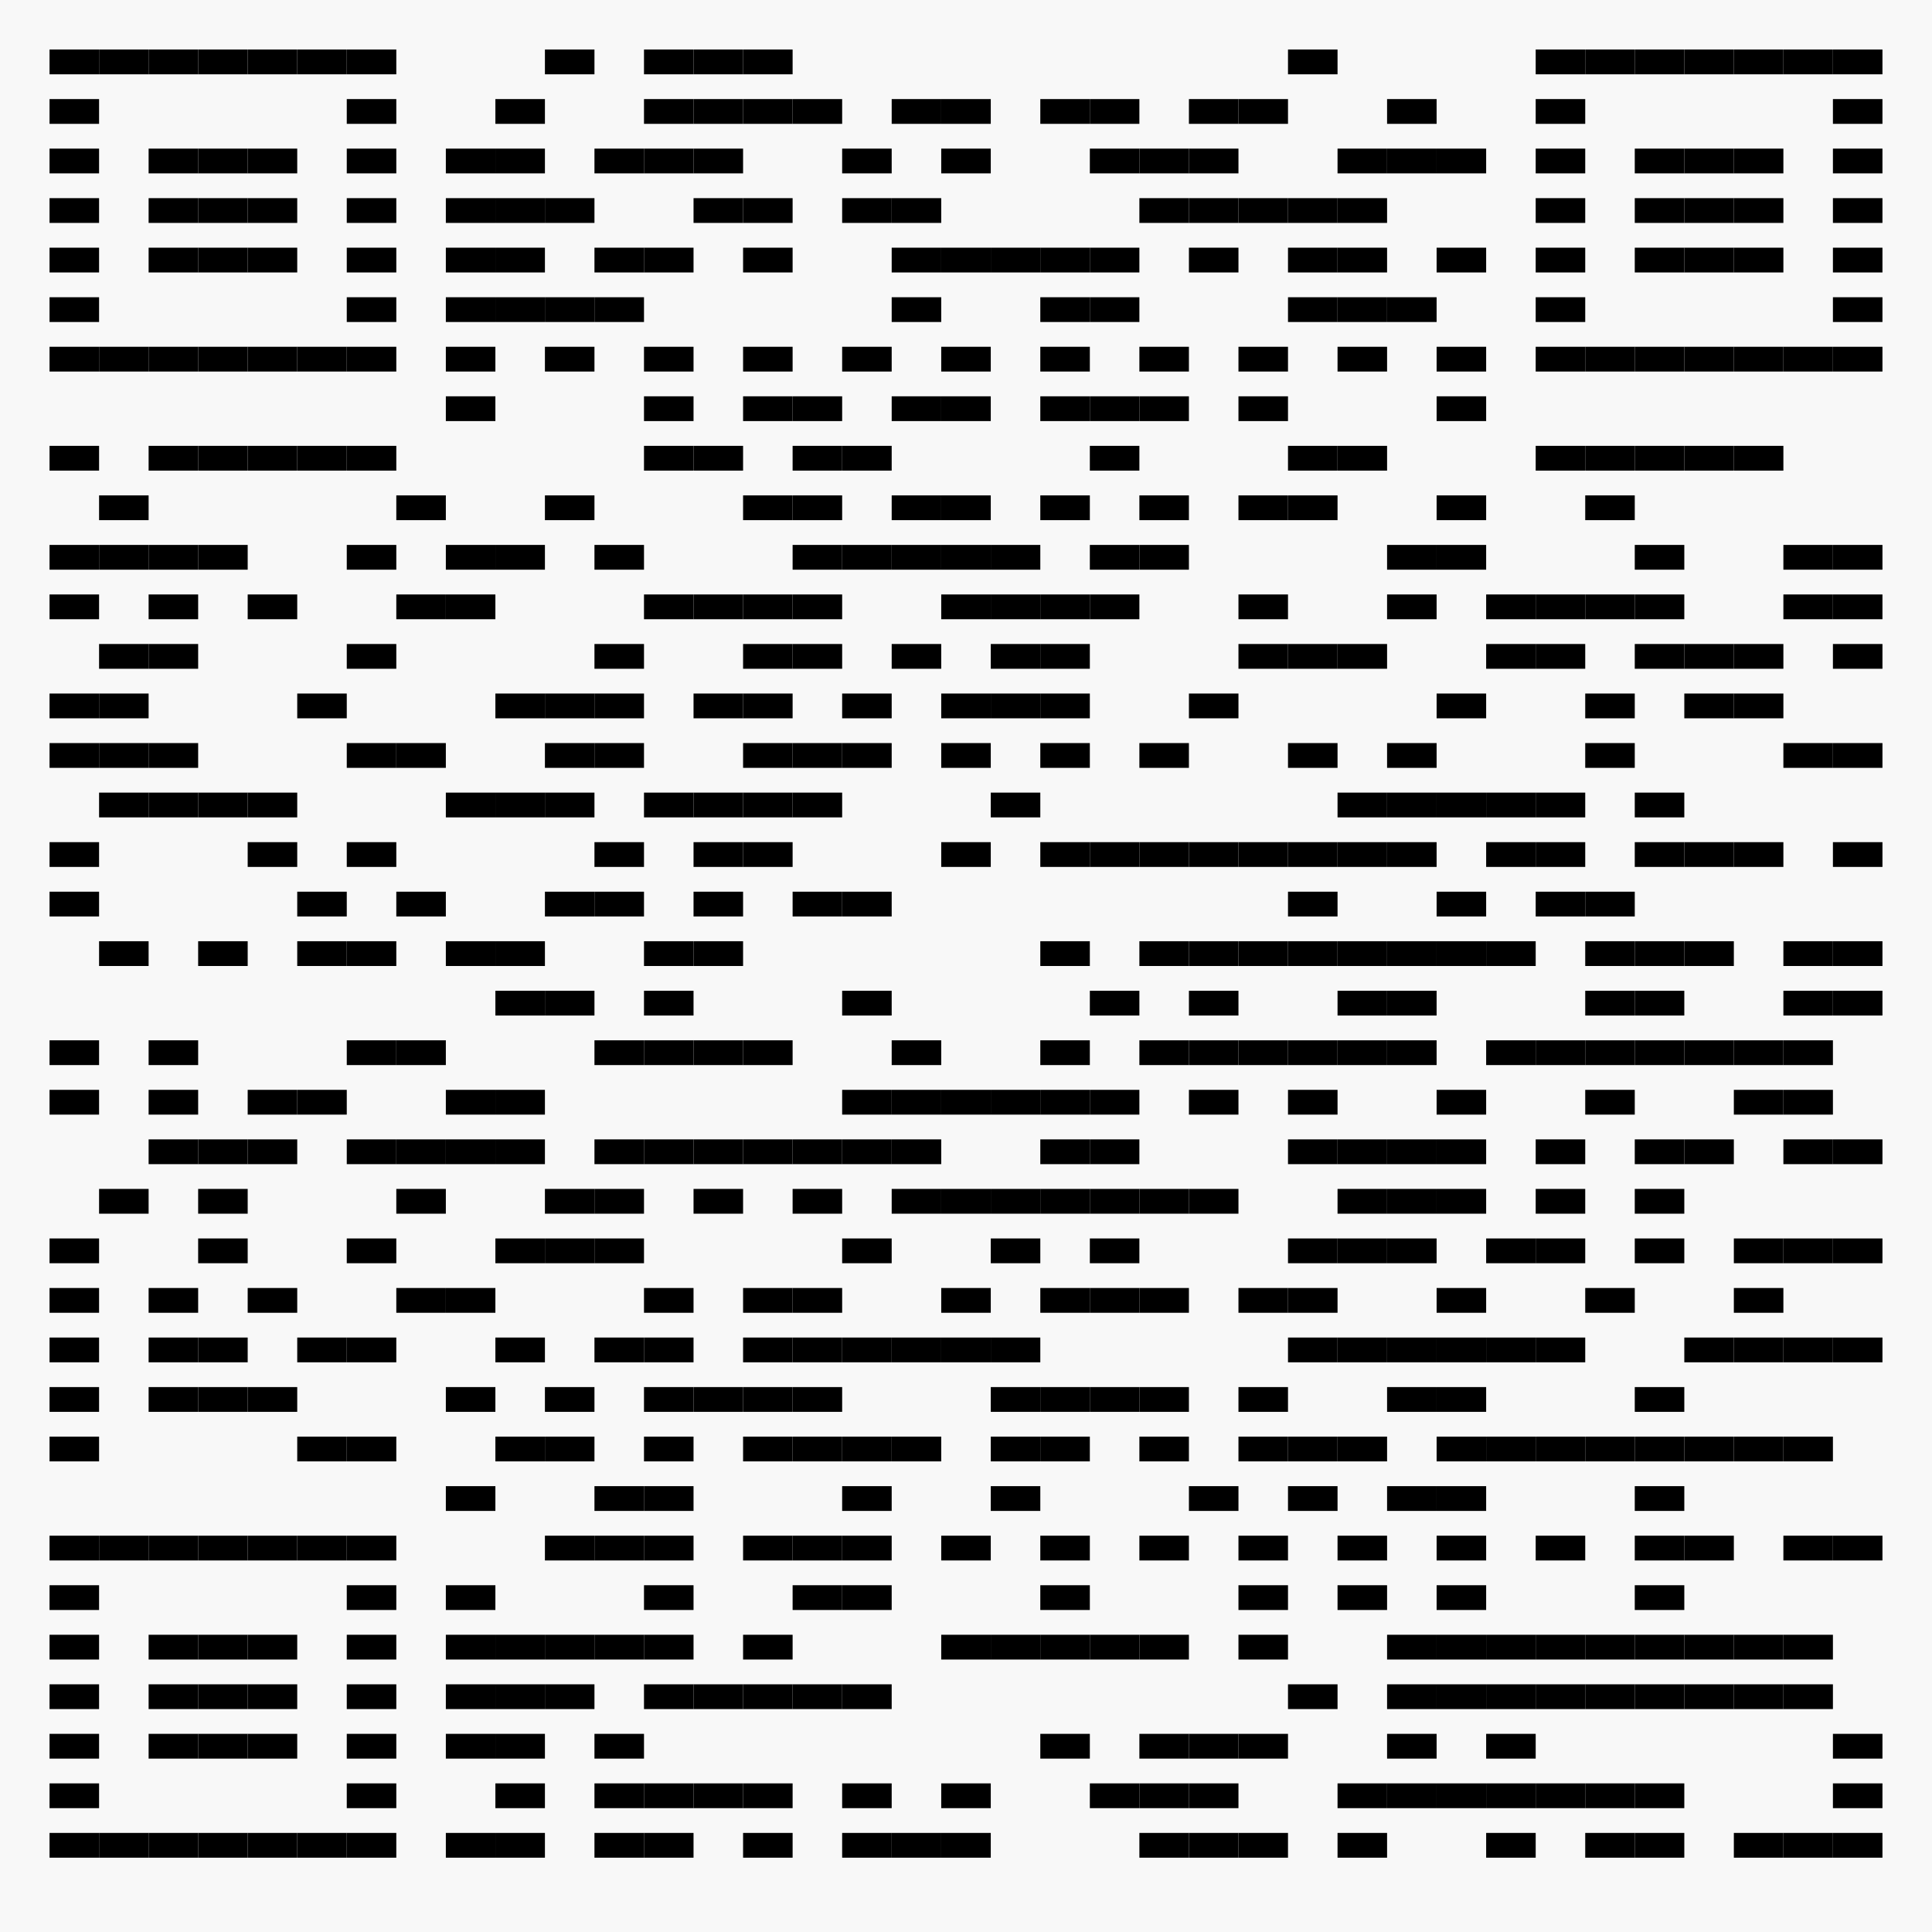 <?xml version="1.0" encoding="utf-8" ?>
<svg baseProfile="tiny" height="390px" version="1.2" width="390px" xmlns="http://www.w3.org/2000/svg" xmlns:ev="http://www.w3.org/2001/xml-events" xmlns:xlink="http://www.w3.org/1999/xlink"><defs /><rect fill="#f8f8f8" height="100%" width="100%" x="0" y="0" /><rect fill="#000000" height="5" width="10" x="10" y="10" /><rect fill="#000000" height="5" width="10" x="20" y="10" /><rect fill="#000000" height="5" width="10" x="30" y="10" /><rect fill="#000000" height="5" width="10" x="40" y="10" /><rect fill="#000000" height="5" width="10" x="50" y="10" /><rect fill="#000000" height="5" width="10" x="60" y="10" /><rect fill="#000000" height="5" width="10" x="70" y="10" /><rect fill="#000000" height="5" width="10" x="110" y="10" /><rect fill="#000000" height="5" width="10" x="130" y="10" /><rect fill="#000000" height="5" width="10" x="140" y="10" /><rect fill="#000000" height="5" width="10" x="150" y="10" /><rect fill="#000000" height="5" width="10" x="260" y="10" /><rect fill="#000000" height="5" width="10" x="310" y="10" /><rect fill="#000000" height="5" width="10" x="320" y="10" /><rect fill="#000000" height="5" width="10" x="330" y="10" /><rect fill="#000000" height="5" width="10" x="340" y="10" /><rect fill="#000000" height="5" width="10" x="350" y="10" /><rect fill="#000000" height="5" width="10" x="360" y="10" /><rect fill="#000000" height="5" width="10" x="370" y="10" /><rect fill="#000000" height="5" width="10" x="10" y="20" /><rect fill="#000000" height="5" width="10" x="70" y="20" /><rect fill="#000000" height="5" width="10" x="100" y="20" /><rect fill="#000000" height="5" width="10" x="130" y="20" /><rect fill="#000000" height="5" width="10" x="140" y="20" /><rect fill="#000000" height="5" width="10" x="150" y="20" /><rect fill="#000000" height="5" width="10" x="160" y="20" /><rect fill="#000000" height="5" width="10" x="180" y="20" /><rect fill="#000000" height="5" width="10" x="190" y="20" /><rect fill="#000000" height="5" width="10" x="210" y="20" /><rect fill="#000000" height="5" width="10" x="220" y="20" /><rect fill="#000000" height="5" width="10" x="240" y="20" /><rect fill="#000000" height="5" width="10" x="250" y="20" /><rect fill="#000000" height="5" width="10" x="280" y="20" /><rect fill="#000000" height="5" width="10" x="310" y="20" /><rect fill="#000000" height="5" width="10" x="370" y="20" /><rect fill="#000000" height="5" width="10" x="10" y="30" /><rect fill="#000000" height="5" width="10" x="30" y="30" /><rect fill="#000000" height="5" width="10" x="40" y="30" /><rect fill="#000000" height="5" width="10" x="50" y="30" /><rect fill="#000000" height="5" width="10" x="70" y="30" /><rect fill="#000000" height="5" width="10" x="90" y="30" /><rect fill="#000000" height="5" width="10" x="100" y="30" /><rect fill="#000000" height="5" width="10" x="120" y="30" /><rect fill="#000000" height="5" width="10" x="130" y="30" /><rect fill="#000000" height="5" width="10" x="140" y="30" /><rect fill="#000000" height="5" width="10" x="170" y="30" /><rect fill="#000000" height="5" width="10" x="190" y="30" /><rect fill="#000000" height="5" width="10" x="220" y="30" /><rect fill="#000000" height="5" width="10" x="230" y="30" /><rect fill="#000000" height="5" width="10" x="240" y="30" /><rect fill="#000000" height="5" width="10" x="270" y="30" /><rect fill="#000000" height="5" width="10" x="280" y="30" /><rect fill="#000000" height="5" width="10" x="290" y="30" /><rect fill="#000000" height="5" width="10" x="310" y="30" /><rect fill="#000000" height="5" width="10" x="330" y="30" /><rect fill="#000000" height="5" width="10" x="340" y="30" /><rect fill="#000000" height="5" width="10" x="350" y="30" /><rect fill="#000000" height="5" width="10" x="370" y="30" /><rect fill="#000000" height="5" width="10" x="10" y="40" /><rect fill="#000000" height="5" width="10" x="30" y="40" /><rect fill="#000000" height="5" width="10" x="40" y="40" /><rect fill="#000000" height="5" width="10" x="50" y="40" /><rect fill="#000000" height="5" width="10" x="70" y="40" /><rect fill="#000000" height="5" width="10" x="90" y="40" /><rect fill="#000000" height="5" width="10" x="100" y="40" /><rect fill="#000000" height="5" width="10" x="110" y="40" /><rect fill="#000000" height="5" width="10" x="140" y="40" /><rect fill="#000000" height="5" width="10" x="150" y="40" /><rect fill="#000000" height="5" width="10" x="170" y="40" /><rect fill="#000000" height="5" width="10" x="180" y="40" /><rect fill="#000000" height="5" width="10" x="230" y="40" /><rect fill="#000000" height="5" width="10" x="240" y="40" /><rect fill="#000000" height="5" width="10" x="250" y="40" /><rect fill="#000000" height="5" width="10" x="260" y="40" /><rect fill="#000000" height="5" width="10" x="270" y="40" /><rect fill="#000000" height="5" width="10" x="310" y="40" /><rect fill="#000000" height="5" width="10" x="330" y="40" /><rect fill="#000000" height="5" width="10" x="340" y="40" /><rect fill="#000000" height="5" width="10" x="350" y="40" /><rect fill="#000000" height="5" width="10" x="370" y="40" /><rect fill="#000000" height="5" width="10" x="10" y="50" /><rect fill="#000000" height="5" width="10" x="30" y="50" /><rect fill="#000000" height="5" width="10" x="40" y="50" /><rect fill="#000000" height="5" width="10" x="50" y="50" /><rect fill="#000000" height="5" width="10" x="70" y="50" /><rect fill="#000000" height="5" width="10" x="90" y="50" /><rect fill="#000000" height="5" width="10" x="100" y="50" /><rect fill="#000000" height="5" width="10" x="120" y="50" /><rect fill="#000000" height="5" width="10" x="130" y="50" /><rect fill="#000000" height="5" width="10" x="150" y="50" /><rect fill="#000000" height="5" width="10" x="180" y="50" /><rect fill="#000000" height="5" width="10" x="190" y="50" /><rect fill="#000000" height="5" width="10" x="200" y="50" /><rect fill="#000000" height="5" width="10" x="210" y="50" /><rect fill="#000000" height="5" width="10" x="220" y="50" /><rect fill="#000000" height="5" width="10" x="240" y="50" /><rect fill="#000000" height="5" width="10" x="260" y="50" /><rect fill="#000000" height="5" width="10" x="270" y="50" /><rect fill="#000000" height="5" width="10" x="290" y="50" /><rect fill="#000000" height="5" width="10" x="310" y="50" /><rect fill="#000000" height="5" width="10" x="330" y="50" /><rect fill="#000000" height="5" width="10" x="340" y="50" /><rect fill="#000000" height="5" width="10" x="350" y="50" /><rect fill="#000000" height="5" width="10" x="370" y="50" /><rect fill="#000000" height="5" width="10" x="10" y="60" /><rect fill="#000000" height="5" width="10" x="70" y="60" /><rect fill="#000000" height="5" width="10" x="90" y="60" /><rect fill="#000000" height="5" width="10" x="100" y="60" /><rect fill="#000000" height="5" width="10" x="110" y="60" /><rect fill="#000000" height="5" width="10" x="120" y="60" /><rect fill="#000000" height="5" width="10" x="180" y="60" /><rect fill="#000000" height="5" width="10" x="210" y="60" /><rect fill="#000000" height="5" width="10" x="220" y="60" /><rect fill="#000000" height="5" width="10" x="260" y="60" /><rect fill="#000000" height="5" width="10" x="270" y="60" /><rect fill="#000000" height="5" width="10" x="280" y="60" /><rect fill="#000000" height="5" width="10" x="310" y="60" /><rect fill="#000000" height="5" width="10" x="370" y="60" /><rect fill="#000000" height="5" width="10" x="10" y="70" /><rect fill="#000000" height="5" width="10" x="20" y="70" /><rect fill="#000000" height="5" width="10" x="30" y="70" /><rect fill="#000000" height="5" width="10" x="40" y="70" /><rect fill="#000000" height="5" width="10" x="50" y="70" /><rect fill="#000000" height="5" width="10" x="60" y="70" /><rect fill="#000000" height="5" width="10" x="70" y="70" /><rect fill="#000000" height="5" width="10" x="90" y="70" /><rect fill="#000000" height="5" width="10" x="110" y="70" /><rect fill="#000000" height="5" width="10" x="130" y="70" /><rect fill="#000000" height="5" width="10" x="150" y="70" /><rect fill="#000000" height="5" width="10" x="170" y="70" /><rect fill="#000000" height="5" width="10" x="190" y="70" /><rect fill="#000000" height="5" width="10" x="210" y="70" /><rect fill="#000000" height="5" width="10" x="230" y="70" /><rect fill="#000000" height="5" width="10" x="250" y="70" /><rect fill="#000000" height="5" width="10" x="270" y="70" /><rect fill="#000000" height="5" width="10" x="290" y="70" /><rect fill="#000000" height="5" width="10" x="310" y="70" /><rect fill="#000000" height="5" width="10" x="320" y="70" /><rect fill="#000000" height="5" width="10" x="330" y="70" /><rect fill="#000000" height="5" width="10" x="340" y="70" /><rect fill="#000000" height="5" width="10" x="350" y="70" /><rect fill="#000000" height="5" width="10" x="360" y="70" /><rect fill="#000000" height="5" width="10" x="370" y="70" /><rect fill="#000000" height="5" width="10" x="90" y="80" /><rect fill="#000000" height="5" width="10" x="130" y="80" /><rect fill="#000000" height="5" width="10" x="150" y="80" /><rect fill="#000000" height="5" width="10" x="160" y="80" /><rect fill="#000000" height="5" width="10" x="180" y="80" /><rect fill="#000000" height="5" width="10" x="190" y="80" /><rect fill="#000000" height="5" width="10" x="210" y="80" /><rect fill="#000000" height="5" width="10" x="220" y="80" /><rect fill="#000000" height="5" width="10" x="230" y="80" /><rect fill="#000000" height="5" width="10" x="250" y="80" /><rect fill="#000000" height="5" width="10" x="290" y="80" /><rect fill="#000000" height="5" width="10" x="10" y="90" /><rect fill="#000000" height="5" width="10" x="30" y="90" /><rect fill="#000000" height="5" width="10" x="40" y="90" /><rect fill="#000000" height="5" width="10" x="50" y="90" /><rect fill="#000000" height="5" width="10" x="60" y="90" /><rect fill="#000000" height="5" width="10" x="70" y="90" /><rect fill="#000000" height="5" width="10" x="130" y="90" /><rect fill="#000000" height="5" width="10" x="140" y="90" /><rect fill="#000000" height="5" width="10" x="160" y="90" /><rect fill="#000000" height="5" width="10" x="170" y="90" /><rect fill="#000000" height="5" width="10" x="220" y="90" /><rect fill="#000000" height="5" width="10" x="260" y="90" /><rect fill="#000000" height="5" width="10" x="270" y="90" /><rect fill="#000000" height="5" width="10" x="310" y="90" /><rect fill="#000000" height="5" width="10" x="320" y="90" /><rect fill="#000000" height="5" width="10" x="330" y="90" /><rect fill="#000000" height="5" width="10" x="340" y="90" /><rect fill="#000000" height="5" width="10" x="350" y="90" /><rect fill="#000000" height="5" width="10" x="20" y="100" /><rect fill="#000000" height="5" width="10" x="80" y="100" /><rect fill="#000000" height="5" width="10" x="110" y="100" /><rect fill="#000000" height="5" width="10" x="150" y="100" /><rect fill="#000000" height="5" width="10" x="160" y="100" /><rect fill="#000000" height="5" width="10" x="180" y="100" /><rect fill="#000000" height="5" width="10" x="190" y="100" /><rect fill="#000000" height="5" width="10" x="210" y="100" /><rect fill="#000000" height="5" width="10" x="230" y="100" /><rect fill="#000000" height="5" width="10" x="250" y="100" /><rect fill="#000000" height="5" width="10" x="260" y="100" /><rect fill="#000000" height="5" width="10" x="290" y="100" /><rect fill="#000000" height="5" width="10" x="320" y="100" /><rect fill="#000000" height="5" width="10" x="10" y="110" /><rect fill="#000000" height="5" width="10" x="20" y="110" /><rect fill="#000000" height="5" width="10" x="30" y="110" /><rect fill="#000000" height="5" width="10" x="40" y="110" /><rect fill="#000000" height="5" width="10" x="70" y="110" /><rect fill="#000000" height="5" width="10" x="90" y="110" /><rect fill="#000000" height="5" width="10" x="100" y="110" /><rect fill="#000000" height="5" width="10" x="120" y="110" /><rect fill="#000000" height="5" width="10" x="160" y="110" /><rect fill="#000000" height="5" width="10" x="170" y="110" /><rect fill="#000000" height="5" width="10" x="180" y="110" /><rect fill="#000000" height="5" width="10" x="190" y="110" /><rect fill="#000000" height="5" width="10" x="200" y="110" /><rect fill="#000000" height="5" width="10" x="220" y="110" /><rect fill="#000000" height="5" width="10" x="230" y="110" /><rect fill="#000000" height="5" width="10" x="280" y="110" /><rect fill="#000000" height="5" width="10" x="290" y="110" /><rect fill="#000000" height="5" width="10" x="330" y="110" /><rect fill="#000000" height="5" width="10" x="360" y="110" /><rect fill="#000000" height="5" width="10" x="370" y="110" /><rect fill="#000000" height="5" width="10" x="10" y="120" /><rect fill="#000000" height="5" width="10" x="30" y="120" /><rect fill="#000000" height="5" width="10" x="50" y="120" /><rect fill="#000000" height="5" width="10" x="80" y="120" /><rect fill="#000000" height="5" width="10" x="90" y="120" /><rect fill="#000000" height="5" width="10" x="130" y="120" /><rect fill="#000000" height="5" width="10" x="140" y="120" /><rect fill="#000000" height="5" width="10" x="150" y="120" /><rect fill="#000000" height="5" width="10" x="160" y="120" /><rect fill="#000000" height="5" width="10" x="190" y="120" /><rect fill="#000000" height="5" width="10" x="200" y="120" /><rect fill="#000000" height="5" width="10" x="210" y="120" /><rect fill="#000000" height="5" width="10" x="220" y="120" /><rect fill="#000000" height="5" width="10" x="250" y="120" /><rect fill="#000000" height="5" width="10" x="280" y="120" /><rect fill="#000000" height="5" width="10" x="300" y="120" /><rect fill="#000000" height="5" width="10" x="310" y="120" /><rect fill="#000000" height="5" width="10" x="320" y="120" /><rect fill="#000000" height="5" width="10" x="330" y="120" /><rect fill="#000000" height="5" width="10" x="360" y="120" /><rect fill="#000000" height="5" width="10" x="370" y="120" /><rect fill="#000000" height="5" width="10" x="20" y="130" /><rect fill="#000000" height="5" width="10" x="30" y="130" /><rect fill="#000000" height="5" width="10" x="70" y="130" /><rect fill="#000000" height="5" width="10" x="120" y="130" /><rect fill="#000000" height="5" width="10" x="150" y="130" /><rect fill="#000000" height="5" width="10" x="160" y="130" /><rect fill="#000000" height="5" width="10" x="180" y="130" /><rect fill="#000000" height="5" width="10" x="200" y="130" /><rect fill="#000000" height="5" width="10" x="210" y="130" /><rect fill="#000000" height="5" width="10" x="250" y="130" /><rect fill="#000000" height="5" width="10" x="260" y="130" /><rect fill="#000000" height="5" width="10" x="270" y="130" /><rect fill="#000000" height="5" width="10" x="300" y="130" /><rect fill="#000000" height="5" width="10" x="310" y="130" /><rect fill="#000000" height="5" width="10" x="330" y="130" /><rect fill="#000000" height="5" width="10" x="340" y="130" /><rect fill="#000000" height="5" width="10" x="350" y="130" /><rect fill="#000000" height="5" width="10" x="370" y="130" /><rect fill="#000000" height="5" width="10" x="10" y="140" /><rect fill="#000000" height="5" width="10" x="20" y="140" /><rect fill="#000000" height="5" width="10" x="60" y="140" /><rect fill="#000000" height="5" width="10" x="100" y="140" /><rect fill="#000000" height="5" width="10" x="110" y="140" /><rect fill="#000000" height="5" width="10" x="120" y="140" /><rect fill="#000000" height="5" width="10" x="140" y="140" /><rect fill="#000000" height="5" width="10" x="150" y="140" /><rect fill="#000000" height="5" width="10" x="170" y="140" /><rect fill="#000000" height="5" width="10" x="190" y="140" /><rect fill="#000000" height="5" width="10" x="200" y="140" /><rect fill="#000000" height="5" width="10" x="210" y="140" /><rect fill="#000000" height="5" width="10" x="240" y="140" /><rect fill="#000000" height="5" width="10" x="290" y="140" /><rect fill="#000000" height="5" width="10" x="320" y="140" /><rect fill="#000000" height="5" width="10" x="340" y="140" /><rect fill="#000000" height="5" width="10" x="350" y="140" /><rect fill="#000000" height="5" width="10" x="10" y="150" /><rect fill="#000000" height="5" width="10" x="20" y="150" /><rect fill="#000000" height="5" width="10" x="30" y="150" /><rect fill="#000000" height="5" width="10" x="70" y="150" /><rect fill="#000000" height="5" width="10" x="80" y="150" /><rect fill="#000000" height="5" width="10" x="110" y="150" /><rect fill="#000000" height="5" width="10" x="120" y="150" /><rect fill="#000000" height="5" width="10" x="150" y="150" /><rect fill="#000000" height="5" width="10" x="160" y="150" /><rect fill="#000000" height="5" width="10" x="170" y="150" /><rect fill="#000000" height="5" width="10" x="190" y="150" /><rect fill="#000000" height="5" width="10" x="210" y="150" /><rect fill="#000000" height="5" width="10" x="230" y="150" /><rect fill="#000000" height="5" width="10" x="260" y="150" /><rect fill="#000000" height="5" width="10" x="280" y="150" /><rect fill="#000000" height="5" width="10" x="320" y="150" /><rect fill="#000000" height="5" width="10" x="360" y="150" /><rect fill="#000000" height="5" width="10" x="370" y="150" /><rect fill="#000000" height="5" width="10" x="20" y="160" /><rect fill="#000000" height="5" width="10" x="30" y="160" /><rect fill="#000000" height="5" width="10" x="40" y="160" /><rect fill="#000000" height="5" width="10" x="50" y="160" /><rect fill="#000000" height="5" width="10" x="90" y="160" /><rect fill="#000000" height="5" width="10" x="100" y="160" /><rect fill="#000000" height="5" width="10" x="110" y="160" /><rect fill="#000000" height="5" width="10" x="130" y="160" /><rect fill="#000000" height="5" width="10" x="140" y="160" /><rect fill="#000000" height="5" width="10" x="150" y="160" /><rect fill="#000000" height="5" width="10" x="160" y="160" /><rect fill="#000000" height="5" width="10" x="200" y="160" /><rect fill="#000000" height="5" width="10" x="270" y="160" /><rect fill="#000000" height="5" width="10" x="280" y="160" /><rect fill="#000000" height="5" width="10" x="290" y="160" /><rect fill="#000000" height="5" width="10" x="300" y="160" /><rect fill="#000000" height="5" width="10" x="310" y="160" /><rect fill="#000000" height="5" width="10" x="330" y="160" /><rect fill="#000000" height="5" width="10" x="10" y="170" /><rect fill="#000000" height="5" width="10" x="50" y="170" /><rect fill="#000000" height="5" width="10" x="70" y="170" /><rect fill="#000000" height="5" width="10" x="120" y="170" /><rect fill="#000000" height="5" width="10" x="140" y="170" /><rect fill="#000000" height="5" width="10" x="150" y="170" /><rect fill="#000000" height="5" width="10" x="190" y="170" /><rect fill="#000000" height="5" width="10" x="210" y="170" /><rect fill="#000000" height="5" width="10" x="220" y="170" /><rect fill="#000000" height="5" width="10" x="230" y="170" /><rect fill="#000000" height="5" width="10" x="240" y="170" /><rect fill="#000000" height="5" width="10" x="250" y="170" /><rect fill="#000000" height="5" width="10" x="260" y="170" /><rect fill="#000000" height="5" width="10" x="270" y="170" /><rect fill="#000000" height="5" width="10" x="280" y="170" /><rect fill="#000000" height="5" width="10" x="300" y="170" /><rect fill="#000000" height="5" width="10" x="310" y="170" /><rect fill="#000000" height="5" width="10" x="330" y="170" /><rect fill="#000000" height="5" width="10" x="340" y="170" /><rect fill="#000000" height="5" width="10" x="350" y="170" /><rect fill="#000000" height="5" width="10" x="370" y="170" /><rect fill="#000000" height="5" width="10" x="10" y="180" /><rect fill="#000000" height="5" width="10" x="60" y="180" /><rect fill="#000000" height="5" width="10" x="80" y="180" /><rect fill="#000000" height="5" width="10" x="110" y="180" /><rect fill="#000000" height="5" width="10" x="120" y="180" /><rect fill="#000000" height="5" width="10" x="140" y="180" /><rect fill="#000000" height="5" width="10" x="160" y="180" /><rect fill="#000000" height="5" width="10" x="170" y="180" /><rect fill="#000000" height="5" width="10" x="260" y="180" /><rect fill="#000000" height="5" width="10" x="290" y="180" /><rect fill="#000000" height="5" width="10" x="310" y="180" /><rect fill="#000000" height="5" width="10" x="320" y="180" /><rect fill="#000000" height="5" width="10" x="20" y="190" /><rect fill="#000000" height="5" width="10" x="40" y="190" /><rect fill="#000000" height="5" width="10" x="60" y="190" /><rect fill="#000000" height="5" width="10" x="70" y="190" /><rect fill="#000000" height="5" width="10" x="90" y="190" /><rect fill="#000000" height="5" width="10" x="100" y="190" /><rect fill="#000000" height="5" width="10" x="130" y="190" /><rect fill="#000000" height="5" width="10" x="140" y="190" /><rect fill="#000000" height="5" width="10" x="210" y="190" /><rect fill="#000000" height="5" width="10" x="230" y="190" /><rect fill="#000000" height="5" width="10" x="240" y="190" /><rect fill="#000000" height="5" width="10" x="250" y="190" /><rect fill="#000000" height="5" width="10" x="260" y="190" /><rect fill="#000000" height="5" width="10" x="270" y="190" /><rect fill="#000000" height="5" width="10" x="280" y="190" /><rect fill="#000000" height="5" width="10" x="290" y="190" /><rect fill="#000000" height="5" width="10" x="300" y="190" /><rect fill="#000000" height="5" width="10" x="320" y="190" /><rect fill="#000000" height="5" width="10" x="330" y="190" /><rect fill="#000000" height="5" width="10" x="340" y="190" /><rect fill="#000000" height="5" width="10" x="360" y="190" /><rect fill="#000000" height="5" width="10" x="370" y="190" /><rect fill="#000000" height="5" width="10" x="100" y="200" /><rect fill="#000000" height="5" width="10" x="110" y="200" /><rect fill="#000000" height="5" width="10" x="130" y="200" /><rect fill="#000000" height="5" width="10" x="170" y="200" /><rect fill="#000000" height="5" width="10" x="220" y="200" /><rect fill="#000000" height="5" width="10" x="240" y="200" /><rect fill="#000000" height="5" width="10" x="270" y="200" /><rect fill="#000000" height="5" width="10" x="280" y="200" /><rect fill="#000000" height="5" width="10" x="320" y="200" /><rect fill="#000000" height="5" width="10" x="330" y="200" /><rect fill="#000000" height="5" width="10" x="360" y="200" /><rect fill="#000000" height="5" width="10" x="370" y="200" /><rect fill="#000000" height="5" width="10" x="10" y="210" /><rect fill="#000000" height="5" width="10" x="30" y="210" /><rect fill="#000000" height="5" width="10" x="70" y="210" /><rect fill="#000000" height="5" width="10" x="80" y="210" /><rect fill="#000000" height="5" width="10" x="120" y="210" /><rect fill="#000000" height="5" width="10" x="130" y="210" /><rect fill="#000000" height="5" width="10" x="140" y="210" /><rect fill="#000000" height="5" width="10" x="150" y="210" /><rect fill="#000000" height="5" width="10" x="180" y="210" /><rect fill="#000000" height="5" width="10" x="210" y="210" /><rect fill="#000000" height="5" width="10" x="230" y="210" /><rect fill="#000000" height="5" width="10" x="240" y="210" /><rect fill="#000000" height="5" width="10" x="250" y="210" /><rect fill="#000000" height="5" width="10" x="260" y="210" /><rect fill="#000000" height="5" width="10" x="270" y="210" /><rect fill="#000000" height="5" width="10" x="280" y="210" /><rect fill="#000000" height="5" width="10" x="300" y="210" /><rect fill="#000000" height="5" width="10" x="310" y="210" /><rect fill="#000000" height="5" width="10" x="320" y="210" /><rect fill="#000000" height="5" width="10" x="330" y="210" /><rect fill="#000000" height="5" width="10" x="340" y="210" /><rect fill="#000000" height="5" width="10" x="350" y="210" /><rect fill="#000000" height="5" width="10" x="360" y="210" /><rect fill="#000000" height="5" width="10" x="10" y="220" /><rect fill="#000000" height="5" width="10" x="30" y="220" /><rect fill="#000000" height="5" width="10" x="50" y="220" /><rect fill="#000000" height="5" width="10" x="60" y="220" /><rect fill="#000000" height="5" width="10" x="90" y="220" /><rect fill="#000000" height="5" width="10" x="100" y="220" /><rect fill="#000000" height="5" width="10" x="170" y="220" /><rect fill="#000000" height="5" width="10" x="180" y="220" /><rect fill="#000000" height="5" width="10" x="190" y="220" /><rect fill="#000000" height="5" width="10" x="200" y="220" /><rect fill="#000000" height="5" width="10" x="210" y="220" /><rect fill="#000000" height="5" width="10" x="220" y="220" /><rect fill="#000000" height="5" width="10" x="240" y="220" /><rect fill="#000000" height="5" width="10" x="260" y="220" /><rect fill="#000000" height="5" width="10" x="290" y="220" /><rect fill="#000000" height="5" width="10" x="320" y="220" /><rect fill="#000000" height="5" width="10" x="350" y="220" /><rect fill="#000000" height="5" width="10" x="360" y="220" /><rect fill="#000000" height="5" width="10" x="30" y="230" /><rect fill="#000000" height="5" width="10" x="40" y="230" /><rect fill="#000000" height="5" width="10" x="50" y="230" /><rect fill="#000000" height="5" width="10" x="70" y="230" /><rect fill="#000000" height="5" width="10" x="80" y="230" /><rect fill="#000000" height="5" width="10" x="90" y="230" /><rect fill="#000000" height="5" width="10" x="100" y="230" /><rect fill="#000000" height="5" width="10" x="120" y="230" /><rect fill="#000000" height="5" width="10" x="130" y="230" /><rect fill="#000000" height="5" width="10" x="140" y="230" /><rect fill="#000000" height="5" width="10" x="150" y="230" /><rect fill="#000000" height="5" width="10" x="160" y="230" /><rect fill="#000000" height="5" width="10" x="170" y="230" /><rect fill="#000000" height="5" width="10" x="180" y="230" /><rect fill="#000000" height="5" width="10" x="210" y="230" /><rect fill="#000000" height="5" width="10" x="220" y="230" /><rect fill="#000000" height="5" width="10" x="260" y="230" /><rect fill="#000000" height="5" width="10" x="270" y="230" /><rect fill="#000000" height="5" width="10" x="280" y="230" /><rect fill="#000000" height="5" width="10" x="290" y="230" /><rect fill="#000000" height="5" width="10" x="310" y="230" /><rect fill="#000000" height="5" width="10" x="330" y="230" /><rect fill="#000000" height="5" width="10" x="340" y="230" /><rect fill="#000000" height="5" width="10" x="360" y="230" /><rect fill="#000000" height="5" width="10" x="370" y="230" /><rect fill="#000000" height="5" width="10" x="20" y="240" /><rect fill="#000000" height="5" width="10" x="40" y="240" /><rect fill="#000000" height="5" width="10" x="80" y="240" /><rect fill="#000000" height="5" width="10" x="110" y="240" /><rect fill="#000000" height="5" width="10" x="120" y="240" /><rect fill="#000000" height="5" width="10" x="140" y="240" /><rect fill="#000000" height="5" width="10" x="160" y="240" /><rect fill="#000000" height="5" width="10" x="180" y="240" /><rect fill="#000000" height="5" width="10" x="190" y="240" /><rect fill="#000000" height="5" width="10" x="200" y="240" /><rect fill="#000000" height="5" width="10" x="210" y="240" /><rect fill="#000000" height="5" width="10" x="220" y="240" /><rect fill="#000000" height="5" width="10" x="230" y="240" /><rect fill="#000000" height="5" width="10" x="240" y="240" /><rect fill="#000000" height="5" width="10" x="270" y="240" /><rect fill="#000000" height="5" width="10" x="280" y="240" /><rect fill="#000000" height="5" width="10" x="290" y="240" /><rect fill="#000000" height="5" width="10" x="310" y="240" /><rect fill="#000000" height="5" width="10" x="330" y="240" /><rect fill="#000000" height="5" width="10" x="10" y="250" /><rect fill="#000000" height="5" width="10" x="40" y="250" /><rect fill="#000000" height="5" width="10" x="70" y="250" /><rect fill="#000000" height="5" width="10" x="100" y="250" /><rect fill="#000000" height="5" width="10" x="110" y="250" /><rect fill="#000000" height="5" width="10" x="120" y="250" /><rect fill="#000000" height="5" width="10" x="170" y="250" /><rect fill="#000000" height="5" width="10" x="200" y="250" /><rect fill="#000000" height="5" width="10" x="220" y="250" /><rect fill="#000000" height="5" width="10" x="260" y="250" /><rect fill="#000000" height="5" width="10" x="270" y="250" /><rect fill="#000000" height="5" width="10" x="280" y="250" /><rect fill="#000000" height="5" width="10" x="300" y="250" /><rect fill="#000000" height="5" width="10" x="310" y="250" /><rect fill="#000000" height="5" width="10" x="330" y="250" /><rect fill="#000000" height="5" width="10" x="350" y="250" /><rect fill="#000000" height="5" width="10" x="360" y="250" /><rect fill="#000000" height="5" width="10" x="370" y="250" /><rect fill="#000000" height="5" width="10" x="10" y="260" /><rect fill="#000000" height="5" width="10" x="30" y="260" /><rect fill="#000000" height="5" width="10" x="50" y="260" /><rect fill="#000000" height="5" width="10" x="80" y="260" /><rect fill="#000000" height="5" width="10" x="90" y="260" /><rect fill="#000000" height="5" width="10" x="130" y="260" /><rect fill="#000000" height="5" width="10" x="150" y="260" /><rect fill="#000000" height="5" width="10" x="160" y="260" /><rect fill="#000000" height="5" width="10" x="190" y="260" /><rect fill="#000000" height="5" width="10" x="210" y="260" /><rect fill="#000000" height="5" width="10" x="220" y="260" /><rect fill="#000000" height="5" width="10" x="230" y="260" /><rect fill="#000000" height="5" width="10" x="250" y="260" /><rect fill="#000000" height="5" width="10" x="260" y="260" /><rect fill="#000000" height="5" width="10" x="290" y="260" /><rect fill="#000000" height="5" width="10" x="320" y="260" /><rect fill="#000000" height="5" width="10" x="350" y="260" /><rect fill="#000000" height="5" width="10" x="10" y="270" /><rect fill="#000000" height="5" width="10" x="30" y="270" /><rect fill="#000000" height="5" width="10" x="40" y="270" /><rect fill="#000000" height="5" width="10" x="60" y="270" /><rect fill="#000000" height="5" width="10" x="70" y="270" /><rect fill="#000000" height="5" width="10" x="100" y="270" /><rect fill="#000000" height="5" width="10" x="120" y="270" /><rect fill="#000000" height="5" width="10" x="130" y="270" /><rect fill="#000000" height="5" width="10" x="150" y="270" /><rect fill="#000000" height="5" width="10" x="160" y="270" /><rect fill="#000000" height="5" width="10" x="170" y="270" /><rect fill="#000000" height="5" width="10" x="180" y="270" /><rect fill="#000000" height="5" width="10" x="190" y="270" /><rect fill="#000000" height="5" width="10" x="200" y="270" /><rect fill="#000000" height="5" width="10" x="260" y="270" /><rect fill="#000000" height="5" width="10" x="270" y="270" /><rect fill="#000000" height="5" width="10" x="280" y="270" /><rect fill="#000000" height="5" width="10" x="290" y="270" /><rect fill="#000000" height="5" width="10" x="300" y="270" /><rect fill="#000000" height="5" width="10" x="310" y="270" /><rect fill="#000000" height="5" width="10" x="340" y="270" /><rect fill="#000000" height="5" width="10" x="350" y="270" /><rect fill="#000000" height="5" width="10" x="360" y="270" /><rect fill="#000000" height="5" width="10" x="370" y="270" /><rect fill="#000000" height="5" width="10" x="10" y="280" /><rect fill="#000000" height="5" width="10" x="30" y="280" /><rect fill="#000000" height="5" width="10" x="40" y="280" /><rect fill="#000000" height="5" width="10" x="50" y="280" /><rect fill="#000000" height="5" width="10" x="90" y="280" /><rect fill="#000000" height="5" width="10" x="110" y="280" /><rect fill="#000000" height="5" width="10" x="130" y="280" /><rect fill="#000000" height="5" width="10" x="140" y="280" /><rect fill="#000000" height="5" width="10" x="150" y="280" /><rect fill="#000000" height="5" width="10" x="160" y="280" /><rect fill="#000000" height="5" width="10" x="200" y="280" /><rect fill="#000000" height="5" width="10" x="210" y="280" /><rect fill="#000000" height="5" width="10" x="220" y="280" /><rect fill="#000000" height="5" width="10" x="230" y="280" /><rect fill="#000000" height="5" width="10" x="250" y="280" /><rect fill="#000000" height="5" width="10" x="280" y="280" /><rect fill="#000000" height="5" width="10" x="290" y="280" /><rect fill="#000000" height="5" width="10" x="330" y="280" /><rect fill="#000000" height="5" width="10" x="10" y="290" /><rect fill="#000000" height="5" width="10" x="60" y="290" /><rect fill="#000000" height="5" width="10" x="70" y="290" /><rect fill="#000000" height="5" width="10" x="100" y="290" /><rect fill="#000000" height="5" width="10" x="110" y="290" /><rect fill="#000000" height="5" width="10" x="130" y="290" /><rect fill="#000000" height="5" width="10" x="150" y="290" /><rect fill="#000000" height="5" width="10" x="160" y="290" /><rect fill="#000000" height="5" width="10" x="170" y="290" /><rect fill="#000000" height="5" width="10" x="180" y="290" /><rect fill="#000000" height="5" width="10" x="200" y="290" /><rect fill="#000000" height="5" width="10" x="210" y="290" /><rect fill="#000000" height="5" width="10" x="230" y="290" /><rect fill="#000000" height="5" width="10" x="250" y="290" /><rect fill="#000000" height="5" width="10" x="260" y="290" /><rect fill="#000000" height="5" width="10" x="270" y="290" /><rect fill="#000000" height="5" width="10" x="290" y="290" /><rect fill="#000000" height="5" width="10" x="300" y="290" /><rect fill="#000000" height="5" width="10" x="310" y="290" /><rect fill="#000000" height="5" width="10" x="320" y="290" /><rect fill="#000000" height="5" width="10" x="330" y="290" /><rect fill="#000000" height="5" width="10" x="340" y="290" /><rect fill="#000000" height="5" width="10" x="350" y="290" /><rect fill="#000000" height="5" width="10" x="360" y="290" /><rect fill="#000000" height="5" width="10" x="90" y="300" /><rect fill="#000000" height="5" width="10" x="120" y="300" /><rect fill="#000000" height="5" width="10" x="130" y="300" /><rect fill="#000000" height="5" width="10" x="170" y="300" /><rect fill="#000000" height="5" width="10" x="200" y="300" /><rect fill="#000000" height="5" width="10" x="240" y="300" /><rect fill="#000000" height="5" width="10" x="260" y="300" /><rect fill="#000000" height="5" width="10" x="280" y="300" /><rect fill="#000000" height="5" width="10" x="290" y="300" /><rect fill="#000000" height="5" width="10" x="330" y="300" /><rect fill="#000000" height="5" width="10" x="10" y="310" /><rect fill="#000000" height="5" width="10" x="20" y="310" /><rect fill="#000000" height="5" width="10" x="30" y="310" /><rect fill="#000000" height="5" width="10" x="40" y="310" /><rect fill="#000000" height="5" width="10" x="50" y="310" /><rect fill="#000000" height="5" width="10" x="60" y="310" /><rect fill="#000000" height="5" width="10" x="70" y="310" /><rect fill="#000000" height="5" width="10" x="110" y="310" /><rect fill="#000000" height="5" width="10" x="120" y="310" /><rect fill="#000000" height="5" width="10" x="130" y="310" /><rect fill="#000000" height="5" width="10" x="150" y="310" /><rect fill="#000000" height="5" width="10" x="160" y="310" /><rect fill="#000000" height="5" width="10" x="170" y="310" /><rect fill="#000000" height="5" width="10" x="190" y="310" /><rect fill="#000000" height="5" width="10" x="210" y="310" /><rect fill="#000000" height="5" width="10" x="230" y="310" /><rect fill="#000000" height="5" width="10" x="250" y="310" /><rect fill="#000000" height="5" width="10" x="270" y="310" /><rect fill="#000000" height="5" width="10" x="290" y="310" /><rect fill="#000000" height="5" width="10" x="310" y="310" /><rect fill="#000000" height="5" width="10" x="330" y="310" /><rect fill="#000000" height="5" width="10" x="340" y="310" /><rect fill="#000000" height="5" width="10" x="360" y="310" /><rect fill="#000000" height="5" width="10" x="370" y="310" /><rect fill="#000000" height="5" width="10" x="10" y="320" /><rect fill="#000000" height="5" width="10" x="70" y="320" /><rect fill="#000000" height="5" width="10" x="90" y="320" /><rect fill="#000000" height="5" width="10" x="130" y="320" /><rect fill="#000000" height="5" width="10" x="160" y="320" /><rect fill="#000000" height="5" width="10" x="170" y="320" /><rect fill="#000000" height="5" width="10" x="210" y="320" /><rect fill="#000000" height="5" width="10" x="250" y="320" /><rect fill="#000000" height="5" width="10" x="270" y="320" /><rect fill="#000000" height="5" width="10" x="290" y="320" /><rect fill="#000000" height="5" width="10" x="330" y="320" /><rect fill="#000000" height="5" width="10" x="10" y="330" /><rect fill="#000000" height="5" width="10" x="30" y="330" /><rect fill="#000000" height="5" width="10" x="40" y="330" /><rect fill="#000000" height="5" width="10" x="50" y="330" /><rect fill="#000000" height="5" width="10" x="70" y="330" /><rect fill="#000000" height="5" width="10" x="90" y="330" /><rect fill="#000000" height="5" width="10" x="100" y="330" /><rect fill="#000000" height="5" width="10" x="110" y="330" /><rect fill="#000000" height="5" width="10" x="120" y="330" /><rect fill="#000000" height="5" width="10" x="130" y="330" /><rect fill="#000000" height="5" width="10" x="150" y="330" /><rect fill="#000000" height="5" width="10" x="190" y="330" /><rect fill="#000000" height="5" width="10" x="200" y="330" /><rect fill="#000000" height="5" width="10" x="210" y="330" /><rect fill="#000000" height="5" width="10" x="220" y="330" /><rect fill="#000000" height="5" width="10" x="230" y="330" /><rect fill="#000000" height="5" width="10" x="250" y="330" /><rect fill="#000000" height="5" width="10" x="280" y="330" /><rect fill="#000000" height="5" width="10" x="290" y="330" /><rect fill="#000000" height="5" width="10" x="300" y="330" /><rect fill="#000000" height="5" width="10" x="310" y="330" /><rect fill="#000000" height="5" width="10" x="320" y="330" /><rect fill="#000000" height="5" width="10" x="330" y="330" /><rect fill="#000000" height="5" width="10" x="340" y="330" /><rect fill="#000000" height="5" width="10" x="350" y="330" /><rect fill="#000000" height="5" width="10" x="360" y="330" /><rect fill="#000000" height="5" width="10" x="10" y="340" /><rect fill="#000000" height="5" width="10" x="30" y="340" /><rect fill="#000000" height="5" width="10" x="40" y="340" /><rect fill="#000000" height="5" width="10" x="50" y="340" /><rect fill="#000000" height="5" width="10" x="70" y="340" /><rect fill="#000000" height="5" width="10" x="90" y="340" /><rect fill="#000000" height="5" width="10" x="100" y="340" /><rect fill="#000000" height="5" width="10" x="110" y="340" /><rect fill="#000000" height="5" width="10" x="130" y="340" /><rect fill="#000000" height="5" width="10" x="140" y="340" /><rect fill="#000000" height="5" width="10" x="150" y="340" /><rect fill="#000000" height="5" width="10" x="160" y="340" /><rect fill="#000000" height="5" width="10" x="170" y="340" /><rect fill="#000000" height="5" width="10" x="260" y="340" /><rect fill="#000000" height="5" width="10" x="280" y="340" /><rect fill="#000000" height="5" width="10" x="290" y="340" /><rect fill="#000000" height="5" width="10" x="300" y="340" /><rect fill="#000000" height="5" width="10" x="310" y="340" /><rect fill="#000000" height="5" width="10" x="320" y="340" /><rect fill="#000000" height="5" width="10" x="330" y="340" /><rect fill="#000000" height="5" width="10" x="340" y="340" /><rect fill="#000000" height="5" width="10" x="350" y="340" /><rect fill="#000000" height="5" width="10" x="360" y="340" /><rect fill="#000000" height="5" width="10" x="10" y="350" /><rect fill="#000000" height="5" width="10" x="30" y="350" /><rect fill="#000000" height="5" width="10" x="40" y="350" /><rect fill="#000000" height="5" width="10" x="50" y="350" /><rect fill="#000000" height="5" width="10" x="70" y="350" /><rect fill="#000000" height="5" width="10" x="90" y="350" /><rect fill="#000000" height="5" width="10" x="100" y="350" /><rect fill="#000000" height="5" width="10" x="120" y="350" /><rect fill="#000000" height="5" width="10" x="210" y="350" /><rect fill="#000000" height="5" width="10" x="230" y="350" /><rect fill="#000000" height="5" width="10" x="240" y="350" /><rect fill="#000000" height="5" width="10" x="250" y="350" /><rect fill="#000000" height="5" width="10" x="280" y="350" /><rect fill="#000000" height="5" width="10" x="300" y="350" /><rect fill="#000000" height="5" width="10" x="370" y="350" /><rect fill="#000000" height="5" width="10" x="10" y="360" /><rect fill="#000000" height="5" width="10" x="70" y="360" /><rect fill="#000000" height="5" width="10" x="100" y="360" /><rect fill="#000000" height="5" width="10" x="120" y="360" /><rect fill="#000000" height="5" width="10" x="130" y="360" /><rect fill="#000000" height="5" width="10" x="140" y="360" /><rect fill="#000000" height="5" width="10" x="150" y="360" /><rect fill="#000000" height="5" width="10" x="170" y="360" /><rect fill="#000000" height="5" width="10" x="190" y="360" /><rect fill="#000000" height="5" width="10" x="220" y="360" /><rect fill="#000000" height="5" width="10" x="230" y="360" /><rect fill="#000000" height="5" width="10" x="240" y="360" /><rect fill="#000000" height="5" width="10" x="270" y="360" /><rect fill="#000000" height="5" width="10" x="280" y="360" /><rect fill="#000000" height="5" width="10" x="290" y="360" /><rect fill="#000000" height="5" width="10" x="300" y="360" /><rect fill="#000000" height="5" width="10" x="310" y="360" /><rect fill="#000000" height="5" width="10" x="320" y="360" /><rect fill="#000000" height="5" width="10" x="330" y="360" /><rect fill="#000000" height="5" width="10" x="370" y="360" /><rect fill="#000000" height="5" width="10" x="10" y="370" /><rect fill="#000000" height="5" width="10" x="20" y="370" /><rect fill="#000000" height="5" width="10" x="30" y="370" /><rect fill="#000000" height="5" width="10" x="40" y="370" /><rect fill="#000000" height="5" width="10" x="50" y="370" /><rect fill="#000000" height="5" width="10" x="60" y="370" /><rect fill="#000000" height="5" width="10" x="70" y="370" /><rect fill="#000000" height="5" width="10" x="90" y="370" /><rect fill="#000000" height="5" width="10" x="100" y="370" /><rect fill="#000000" height="5" width="10" x="120" y="370" /><rect fill="#000000" height="5" width="10" x="130" y="370" /><rect fill="#000000" height="5" width="10" x="150" y="370" /><rect fill="#000000" height="5" width="10" x="170" y="370" /><rect fill="#000000" height="5" width="10" x="180" y="370" /><rect fill="#000000" height="5" width="10" x="190" y="370" /><rect fill="#000000" height="5" width="10" x="230" y="370" /><rect fill="#000000" height="5" width="10" x="240" y="370" /><rect fill="#000000" height="5" width="10" x="250" y="370" /><rect fill="#000000" height="5" width="10" x="270" y="370" /><rect fill="#000000" height="5" width="10" x="300" y="370" /><rect fill="#000000" height="5" width="10" x="320" y="370" /><rect fill="#000000" height="5" width="10" x="330" y="370" /><rect fill="#000000" height="5" width="10" x="350" y="370" /><rect fill="#000000" height="5" width="10" x="360" y="370" /><rect fill="#000000" height="5" width="10" x="370" y="370" /></svg>